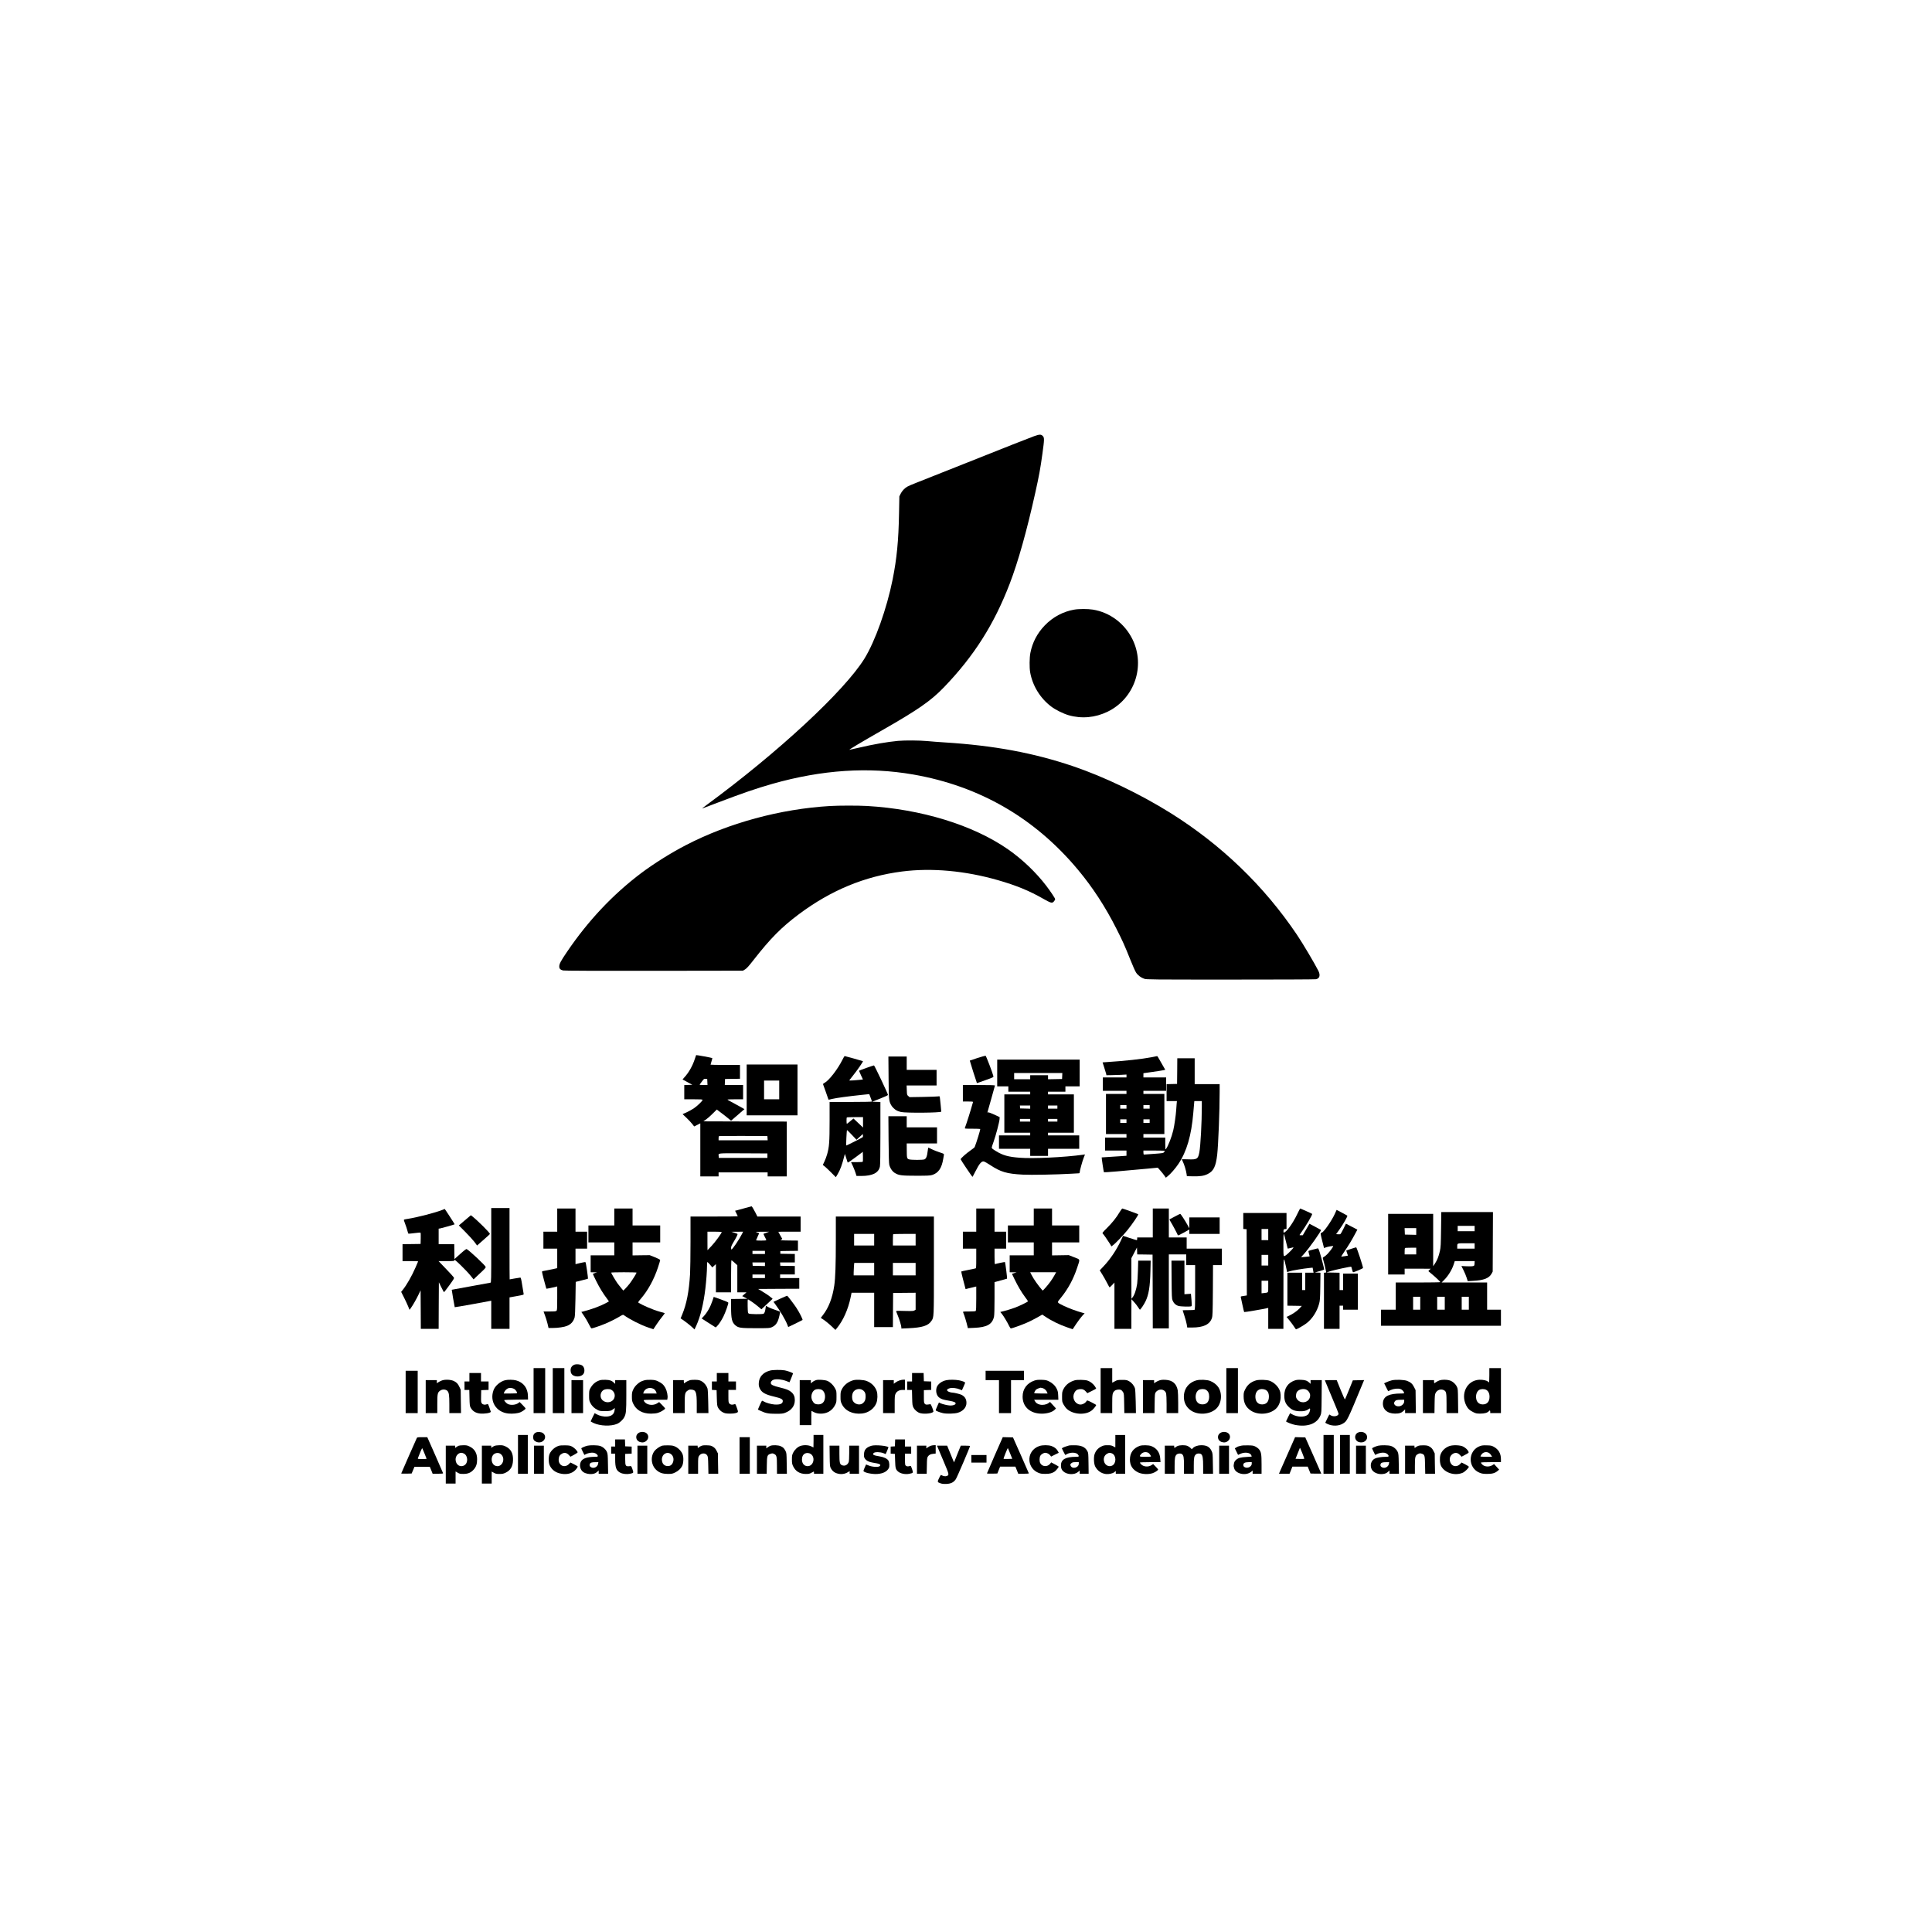 <?xml version="1.0" standalone="no"?>
<!DOCTYPE svg PUBLIC "-//W3C//DTD SVG 20010904//EN"
 "http://www.w3.org/TR/2001/REC-SVG-20010904/DTD/svg10.dtd">
<svg version="1.0" xmlns="http://www.w3.org/2000/svg"
 width="4334pt" height="4334pt" viewBox="0 0 4334 4334"
 preserveAspectRatio="xMidYMid meet">

<g transform="translate(0,4334) scale(0.1,-0.1)"
fill="#000000" stroke="none">
<path d="M23200 33556 c-99 -35 -572 -222 -1770 -699 -393 -156 -787 -312
-875 -347 -88 -34 -179 -73 -202 -87 -62 -36 -119 -97 -150 -161 l-28 -57 -7
-372 c-11 -622 -50 -1021 -144 -1493 -131 -653 -392 -1385 -632 -1774 -447
-724 -1941 -2109 -3543 -3285 -63 -46 -105 -81 -94 -77 11 4 162 61 335 127
572 218 875 322 1236 425 1117 316 2156 385 3165 209 1485 -260 2723 -976
3690 -2135 330 -395 615 -832 864 -1325 139 -275 182 -370 312 -695 51 -129
109 -259 128 -287 42 -64 111 -115 185 -140 52 -17 148 -18 1935 -18 1034 0
1896 3 1916 8 83 17 103 90 53 190 -92 180 -348 612 -480 808 -739 1097 -1697
2019 -2839 2733 -681 425 -1486 811 -2185 1048 -889 300 -1768 463 -2870 533
-135 8 -312 22 -395 30 -175 17 -502 19 -660 5 -250 -24 -546 -75 -890 -156
-104 -24 -193 -44 -199 -44 -21 0 240 156 719 430 821 469 1107 668 1399 971
673 698 1127 1413 1477 2326 190 496 381 1176 573 2038 87 392 113 533 161
882 44 320 45 355 6 394 -39 38 -72 37 -191 -5z"/>
<path d="M24095 29664 c-250 -44 -480 -168 -660 -356 -167 -173 -276 -382
-321 -615 -21 -107 -23 -327 -5 -433 53 -303 226 -584 474 -771 96 -73 271
-159 388 -193 292 -84 597 -56 874 78 603 292 854 1020 561 1622 -175 357
-507 607 -891 669 -112 18 -314 18 -420 -1z"/>
<path d="M18620 25259 c-1115 -66 -2276 -381 -3236 -879 -334 -173 -715 -412
-999 -625 -639 -482 -1193 -1070 -1667 -1770 -138 -203 -171 -265 -172 -323
-1 -51 21 -75 84 -92 25 -7 701 -9 2037 -8 l2000 3 49 30 c37 23 84 76 194
217 373 478 625 731 1010 1019 722 539 1476 851 2316 959 663 85 1415 17 2153
-195 404 -116 705 -239 1009 -414 181 -102 205 -109 246 -60 14 17 26 38 26
48 0 19 -101 171 -200 301 -228 299 -535 592 -854 815 -783 546 -1951 905
-3170 975 -202 11 -624 11 -826 -1z"/>
<path d="M15616 19671 c-2 -3 -16 -44 -31 -91 -50 -155 -139 -309 -238 -414
-21 -22 -36 -40 -35 -41 2 -1 52 -28 111 -61 l108 -59 -91 -3 -90 -3 0 -159 0
-160 205 0 c169 0 205 -2 205 -14 0 -24 -122 -141 -201 -193 -41 -27 -114 -66
-161 -88 l-86 -38 88 -83 c48 -46 106 -108 130 -139 l42 -54 69 34 69 35 0
-595 0 -595 205 0 205 0 0 45 0 45 550 0 550 0 0 -45 0 -45 215 0 215 0 0 615
0 615 -936 2 -936 3 58 40 c33 22 101 82 151 133 l93 92 107 -81 c60 -45 132
-102 160 -126 l53 -44 150 130 150 130 -108 61 c-59 33 -144 79 -189 103 -46
23 -83 45 -83 50 0 4 79 7 175 7 l175 0 0 160 0 160 -205 0 -206 0 3 68 3 67
168 3 167 2 0 155 0 155 -330 0 c-181 0 -330 3 -330 6 0 3 10 37 21 75 12 39
20 71 18 73 -10 8 -360 72 -363 67z m252 -603 l3 -68 -92 0 c-72 0 -89 3 -82
13 6 6 29 38 52 70 40 55 45 58 79 55 l37 -3 3 -67z m1350 -1260 l3 -48 -550
0 -551 0 0 43 c0 24 3 47 7 50 3 4 250 6 547 5 l541 -3 3 -47z m-3 -393 l0
-50 -545 0 -545 0 -3 39 c-6 72 -50 66 550 64 l543 -3 0 -50z"/>
<path d="M21927 19606 c-93 -30 -170 -56 -172 -58 -3 -2 150 -485 160 -505 1
-2 85 28 188 65 183 65 187 68 181 92 -18 77 -163 455 -175 457 -8 1 -90 -22
-182 -51z"/>
<path d="M18899 19568 c-107 -214 -304 -469 -402 -519 -29 -15 -37 -25 -32
-37 25 -65 95 -265 106 -299 7 -24 15 -43 19 -43 4 0 41 9 82 19 79 20 363 59
655 89 l173 18 17 -45 c9 -25 22 -61 30 -80 7 -18 13 -37 13 -42 0 -5 -209 -9
-475 -9 l-475 0 0 -429 c0 -470 -9 -584 -56 -747 -14 -49 -41 -122 -61 -163
l-35 -74 33 -25 c19 -14 85 -76 147 -137 l112 -113 40 67 c60 101 97 203 151
411 l12 45 29 -90 c15 -49 30 -96 33 -103 3 -8 65 33 172 113 l168 126 3 -102
c1 -57 0 -109 -2 -116 -4 -10 -37 -13 -135 -13 l-130 0 39 -82 c21 -46 48
-116 61 -155 l23 -73 110 0 c251 1 385 69 415 211 7 33 11 289 11 749 l0 699
-92 3 -93 3 178 70 c100 39 177 75 177 82 0 25 -302 663 -314 663 -17 0 -336
-114 -336 -120 0 -4 20 -49 44 -101 l44 -94 -52 -7 c-28 -4 -98 -10 -156 -14
-89 -6 -103 -5 -94 7 6 8 37 48 70 89 110 138 241 327 232 335 -4 4 -401 115
-411 115 -4 0 -25 -37 -48 -82z m461 -1405 l0 -117 -67 64 c-38 36 -86 82
-108 102 l-40 37 -70 -59 c-39 -33 -73 -60 -77 -60 -10 0 -11 134 -1 143 3 4
87 7 185 7 l178 0 0 -117z m-249 -282 l103 -109 70 64 71 64 3 -31 c2 -18 0
-35 -5 -39 -15 -14 -365 -191 -369 -187 -7 7 9 347 17 347 4 0 54 -49 110
-109z"/>
<path d="M25835 19624 c-220 -42 -601 -84 -1000 -109 l-101 -7 37 -116 c21
-65 41 -129 44 -144 l5 -28 98 1 c53 1 154 4 225 7 l127 7 0 -32 0 -33 -265 0
-265 0 0 -150 0 -150 265 0 265 0 0 -35 0 -35 -230 0 -230 0 0 -450 0 -450
230 0 230 0 0 -40 0 -40 -240 0 -240 0 0 -145 0 -145 240 0 240 0 0 -59 0 -58
-82 -6 c-46 -4 -171 -12 -278 -18 -107 -6 -196 -12 -196 -13 -4 -4 44 -327 50
-333 6 -6 429 29 980 81 l228 22 50 -56 c27 -30 68 -81 91 -112 l40 -57 38 30
c67 52 178 180 244 279 187 280 291 637 334 1145 6 72 14 160 17 198 l6 67 84
0 84 0 0 -127 c0 -349 -29 -883 -55 -1020 -29 -154 -52 -168 -252 -160 -79 3
-143 3 -143 1 0 -3 11 -27 25 -54 29 -56 73 -202 83 -275 l7 -50 135 -3 c162
-3 244 9 327 49 136 65 187 169 218 435 25 226 55 974 55 1407 l0 177 -280 0
-280 0 0 290 0 290 -195 0 -195 0 -2 -287 -3 -288 -117 -3 -118 -3 0 -189 0
-190 116 0 116 0 -6 -57 c-3 -32 -8 -98 -11 -148 -8 -118 -41 -348 -65 -449
-36 -153 -116 -359 -164 -421 -14 -18 -15 -9 -16 118 l0 137 -245 0 -245 0 0
40 0 40 235 0 235 0 0 450 0 450 -235 0 -235 0 0 35 0 35 255 0 255 0 0 150 0
150 -255 0 -255 0 0 48 0 47 198 28 c108 15 218 32 245 38 l47 11 -35 61 c-19
34 -59 104 -88 154 -28 51 -54 92 -57 92 -3 -1 -59 -12 -125 -25z m-565 -1114
l0 -40 -70 0 -70 0 0 40 0 40 70 0 70 0 0 -40z m520 0 l0 -40 -70 0 -70 0 0
40 0 40 70 0 70 0 0 -40z m-520 -320 l0 -40 -70 0 -70 0 0 40 0 40 70 0 70 0
0 -40z m520 0 l0 -40 -70 0 -70 0 0 40 0 40 70 0 70 0 0 -40z m340 -667 c0 -5
-8 -18 -18 -30 -16 -20 -33 -23 -225 -37 -114 -9 -214 -16 -222 -16 -11 0 -15
12 -15 45 l0 45 240 0 c132 0 240 -3 240 -7z"/>
<path d="M19933 19173 c4 -496 7 -526 55 -619 22 -44 83 -104 131 -128 16 -9
58 -23 93 -31 109 -25 886 -19 903 8 2 3 -25 271 -31 316 -5 31 -7 33 -37 26
-18 -3 -170 -9 -338 -12 l-305 -5 -29 25 c-28 24 -30 28 -33 131 l-4 106 336
0 336 0 0 175 0 175 -335 0 -335 0 0 150 0 150 -206 0 -205 0 4 -467z"/>
<path d="M22370 19270 l0 -300 125 0 125 0 0 -60 0 -60 245 0 245 0 0 -30 0
-30 -290 0 -290 0 0 -430 0 -430 290 0 290 0 0 -30 0 -30 -350 0 -350 0 0
-150 0 -150 350 0 350 0 0 -80 0 -80 200 0 200 0 0 80 0 80 350 0 350 0 0 150
0 150 -350 0 -350 0 0 30 0 30 290 0 290 0 0 430 0 430 -290 0 -290 0 0 30 0
30 195 0 195 0 0 60 0 60 160 0 160 0 0 300 0 300 -925 0 -925 0 0 -300z
m1458 -67 l-3 -68 -157 -3 -158 -3 0 46 0 45 -200 0 -200 0 0 -45 0 -45 -180
0 -180 0 0 70 0 70 540 0 541 0 -3 -67z m-718 -698 l0 -36 -112 3 -113 3 -3
33 -3 32 115 0 116 0 0 -35z m610 0 l0 -35 -105 0 -105 0 0 35 0 35 105 0 105
0 0 -35z m-610 -295 l0 -30 -115 0 -115 0 0 30 0 30 115 0 115 0 0 -30z m610
0 l0 -30 -105 0 -105 0 0 30 0 30 105 0 105 0 0 -30z"/>
<path d="M16750 18890 l0 -570 570 0 570 0 0 570 0 570 -570 0 -570 0 0 -570z
m730 0 l0 -210 -170 0 -170 0 0 210 0 210 170 0 170 0 0 -210z"/>
<path d="M21600 18815 l0 -185 116 0 c105 0 115 -2 110 -17 -54 -195 -144
-478 -181 -575 -7 -17 5 -18 169 -18 97 0 176 -3 176 -6 0 -29 -82 -295 -125
-405 -3 -9 -43 -41 -88 -72 -94 -64 -227 -182 -227 -202 0 -13 257 -395 266
-395 2 0 30 53 63 118 93 184 141 240 196 226 15 -4 74 -38 131 -75 244 -161
377 -200 737 -219 186 -10 756 1 1082 20 88 6 168 10 178 10 10 0 17 8 17 19
0 34 57 243 89 325 l30 79 -47 -7 c-421 -58 -1122 -91 -1421 -67 -254 20 -372
53 -525 146 -75 46 -101 67 -99 81 0 10 20 71 43 134 48 133 129 441 133 506
l2 44 -119 56 c-66 30 -127 53 -138 51 -10 -3 -18 -4 -18 -3 0 1 38 136 85
300 47 163 85 301 85 306 0 6 -135 10 -360 10 l-360 0 0 -185z"/>
<path d="M19933 17778 c3 -365 8 -537 16 -569 21 -79 70 -150 129 -185 85 -51
151 -59 482 -59 251 0 303 3 351 17 140 44 215 153 249 366 6 37 13 77 15 88
4 19 -6 25 -94 53 -55 17 -134 49 -177 70 -43 22 -80 38 -82 36 -2 -2 -8 -43
-14 -92 -10 -100 -32 -152 -68 -170 -33 -17 -302 -16 -350 0 -45 16 -48 29
-49 210 l-1 147 340 0 340 0 0 180 0 180 -340 0 -340 0 0 125 0 125 -206 0
-205 0 4 -522z"/>
<path d="M16700 16236 c-85 -24 -167 -46 -183 -50 l-27 -6 30 -60 c16 -33 30
-62 30 -65 0 -3 -238 -5 -530 -5 l-530 0 0 -562 c0 -310 -5 -637 -10 -728 -25
-399 -77 -667 -177 -910 l-35 -85 23 -15 c65 -42 190 -139 236 -183 l53 -50
39 84 c94 206 164 491 205 839 20 168 36 385 36 498 0 50 4 92 8 92 5 0 32
-27 60 -60 l51 -61 41 37 40 36 0 -316 0 -316 170 0 170 0 0 360 c0 198 4 360
8 360 5 0 36 -25 70 -56 l62 -56 0 -304 0 -304 103 0 102 -1 -48 -42 -47 -42
57 -30 58 -30 -183 -3 -182 -2 0 -178 c0 -265 18 -343 94 -410 69 -60 115 -67
461 -67 303 0 311 1 361 23 62 28 94 60 128 127 25 51 63 211 52 222 -3 3 -50
20 -104 38 -55 18 -124 46 -155 62 l-56 31 -6 -47 c-11 -80 -25 -120 -45 -131
-30 -16 -312 -13 -336 4 -17 13 -19 30 -22 165 -2 95 0 151 6 151 17 0 152
-94 230 -160 l73 -61 126 118 125 117 -33 29 c-44 38 -158 114 -234 158 l-60
34 463 3 462 2 0 120 0 120 -215 0 -215 0 0 40 0 40 165 0 165 0 0 95 0 95
-162 2 -163 3 -3 38 -3 37 165 0 166 0 0 95 0 95 -162 2 -163 3 0 30 0 30 198
3 197 2 0 115 0 115 -202 2 c-188 3 -201 4 -176 18 l28 16 -45 78 c-25 44 -45
81 -45 83 0 2 113 3 250 3 l250 0 0 170 0 170 -485 0 -485 0 -36 73 c-41 81
-86 157 -94 156 -3 0 -75 -20 -160 -43z m-510 -534 c0 -26 -150 -230 -228
-312 l-91 -95 -1 208 0 207 160 0 c88 0 160 -4 160 -8z m454 -44 c-60 -121
-214 -348 -236 -348 -4 0 -8 17 -8 38 0 27 14 60 51 122 72 119 102 181 92
190 -4 5 -37 17 -73 28 l-65 20 133 1 132 1 -26 -52z m556 31 c-30 -10 -61
-21 -67 -24 -9 -3 -2 -23 22 -68 19 -35 35 -69 35 -75 0 -9 -34 -12 -115 -12
-63 0 -115 3 -115 6 0 3 16 39 35 81 19 42 35 77 35 79 0 2 -21 10 -47 18 -47
14 -43 15 112 15 l160 0 -55 -20z m-40 -444 l0 -35 -140 0 -140 0 0 35 0 35
140 0 140 0 0 -35z m0 -265 l0 -41 -137 3 -138 3 -3 38 -3 37 140 0 141 0 0
-40z m0 -270 l0 -40 -140 0 -140 0 0 40 0 40 140 0 140 0 0 -40z"/>
<path d="M11020 15406 c0 -786 -1 -835 -17 -840 -10 -3 -209 -39 -443 -81
-233 -42 -425 -77 -426 -78 -3 -3 63 -387 67 -391 2 -2 173 27 379 64 206 38
390 72 408 75 l32 6 0 -316 0 -315 205 0 205 0 0 353 0 353 161 29 c151 27
160 30 156 49 -3 12 -17 99 -32 194 -23 143 -30 172 -44 172 -10 0 -66 -9
-126 -20 -60 -11 -110 -20 -112 -20 -2 0 -3 360 -3 800 l0 800 -205 0 -205 0
0 -834z"/>
<path d="M12500 15970 l0 -260 -155 0 -155 0 0 -190 0 -190 155 0 155 0 0
-219 0 -219 -67 -15 c-38 -9 -106 -23 -153 -32 -47 -8 -95 -18 -106 -20 -22
-5 -21 -7 28 -197 28 -106 52 -195 54 -197 4 -4 148 26 222 45 l22 6 0 -265
c0 -228 -2 -268 -16 -281 -12 -13 -41 -16 -153 -16 l-138 0 32 -87 c18 -48 44
-131 57 -185 l23 -98 101 0 c109 0 253 21 312 46 91 37 144 96 172 189 8 26
15 169 19 419 l6 380 135 34 c74 18 136 35 138 36 9 9 -44 369 -55 373 -7 3
-60 -6 -118 -20 l-105 -25 0 174 0 174 130 0 130 0 0 190 0 190 -130 0 -130 0
0 260 0 260 -205 0 -205 0 0 -260z"/>
<path d="M13780 16040 l0 -190 -290 0 -290 0 0 -190 0 -190 290 0 290 0 0
-145 0 -145 -265 0 -265 0 0 -190 0 -190 73 -1 72 -1 -47 -15 c-27 -8 -48 -18
-48 -22 0 -4 33 -75 74 -157 73 -148 158 -286 243 -397 25 -32 44 -60 42 -62
-2 -1 -33 -19 -69 -38 -119 -65 -315 -137 -507 -187 l-42 -10 63 -93 c35 -51
83 -134 107 -184 27 -56 50 -92 60 -92 21 -1 194 58 302 103 111 46 247 114
334 167 53 32 70 39 83 30 147 -104 373 -219 551 -280 l116 -39 70 106 c39 59
98 140 132 180 38 45 57 74 49 77 -7 2 -55 16 -107 30 -149 41 -382 141 -480
204 -10 7 3 27 57 90 157 182 294 432 381 696 28 85 51 161 51 169 0 8 -46 33
-117 62 l-118 47 -192 -2 -193 -3 0 146 0 146 310 0 310 0 0 190 0 190 -310 0
-310 0 0 190 0 190 -205 0 -205 0 0 -190z m500 -1248 c0 -16 -101 -177 -155
-247 -29 -38 -74 -89 -98 -113 l-44 -43 -45 53 c-25 29 -63 78 -86 109 -42 59
-142 227 -142 241 0 4 128 8 285 8 157 0 285 -4 285 -8z"/>
<path d="M21900 15970 l0 -260 -150 0 -150 0 0 -190 0 -190 150 0 150 0 0
-219 c0 -200 -2 -220 -17 -225 -10 -3 -85 -19 -166 -35 -82 -16 -151 -31 -153
-34 -3 -3 14 -76 36 -163 23 -88 46 -175 51 -195 l9 -36 98 23 c53 13 107 26
120 29 l22 5 0 -268 c0 -195 -3 -271 -12 -280 -8 -8 -56 -12 -151 -12 -129 0
-139 -1 -132 -17 33 -80 75 -220 100 -327 l6 -29 142 6 c290 12 409 80 446
255 7 34 11 185 11 412 l0 359 43 11 c125 33 233 63 238 66 6 3 -39 365 -47
373 -4 4 -193 -35 -221 -46 -10 -4 -13 32 -13 171 l0 176 130 0 130 0 0 190 0
190 -130 0 -130 0 0 260 0 260 -205 0 -205 0 0 -260z"/>
<path d="M23190 16040 l0 -190 -290 0 -290 0 0 -190 0 -190 290 0 290 0 0
-145 0 -145 -270 0 -270 0 0 -190 0 -190 78 -1 77 0 -52 -17 -52 -17 58 -122
c76 -157 156 -292 236 -399 36 -47 65 -90 65 -95 0 -13 -178 -100 -290 -142
-85 -32 -229 -75 -303 -91 l-28 -7 35 -42 c39 -48 129 -198 165 -275 14 -29
30 -52 38 -52 25 0 229 73 350 125 68 29 175 83 238 119 l116 66 57 -38 c151
-103 326 -188 516 -253 l109 -37 78 118 c43 65 104 145 134 179 l56 60 -43 11
c-120 31 -322 106 -422 155 -168 84 -162 66 -64 187 160 197 278 417 361 668
68 208 77 179 -66 236 l-122 48 -187 -3 -188 -3 0 146 0 146 305 0 305 0 0
190 0 190 -305 0 -305 0 0 190 0 190 -205 0 -205 0 0 -190z m465 -1307 c-20
-38 -61 -102 -91 -143 -60 -83 -169 -208 -176 -200 -100 113 -200 255 -252
358 l-26 52 291 0 291 0 -37 -67z"/>
<path d="M25117 16150 c-76 -128 -164 -237 -284 -357 -96 -95 -110 -113 -97
-124 18 -15 107 -142 159 -226 l38 -63 29 22 c57 40 233 224 330 343 114 142
252 345 241 356 -10 9 -343 129 -358 129 -5 -1 -31 -36 -58 -80z"/>
<path d="M25860 15905 l0 -325 -175 0 -175 0 0 -30 c0 -16 -4 -30 -9 -30 -6 0
-77 22 -159 48 l-149 49 -48 -105 c-100 -214 -239 -421 -396 -586 l-79 -84 55
-88 c30 -48 79 -134 108 -191 28 -56 55 -103 58 -103 3 0 29 24 58 54 l51 55
0 -520 0 -519 190 0 190 0 0 333 1 332 57 -61 c31 -34 73 -87 92 -118 19 -31
38 -56 41 -56 13 0 94 119 125 185 74 153 103 334 111 678 l6 237 -140 0 -140
0 -6 -222 c-4 -123 -12 -254 -17 -293 -21 -142 -61 -259 -108 -315 l-21 -25
-1 456 0 455 63 120 62 119 3 -77 3 -78 172 -2 172 -3 3 -827 2 -828 180 0
180 0 0 830 0 830 195 0 195 0 0 -120 0 -120 100 0 100 0 0 -499 c0 -446 -2
-500 -16 -505 -9 -3 -72 -6 -140 -6 -68 0 -124 -2 -124 -4 0 -2 18 -57 39
-122 22 -66 45 -152 52 -191 l12 -73 108 0 c254 0 398 68 445 212 16 48 18
111 22 621 l3 567 100 0 99 0 0 185 0 185 -395 0 -395 0 0 125 0 125 -200 0
-200 0 0 325 0 325 -180 0 -180 0 0 -325z"/>
<path d="M29100 16103 c-103 -215 -248 -413 -302 -413 -5 0 -8 17 -6 38 3 34
6 37 36 40 l32 3 0 180 0 179 -485 0 -485 0 0 -179 0 -180 38 -3 37 -3 3 -742
2 -743 -22 -4 c-13 -3 -45 -8 -71 -11 -39 -5 -47 -10 -43 -23 3 -9 19 -87 37
-172 18 -85 35 -158 39 -163 5 -6 422 65 518 88 l22 5 0 -235 0 -235 170 0
170 0 1 803 c0 877 -2 855 55 601 l28 -131 54 18 c54 19 321 63 448 75 l70 7
10 -57 11 -56 -94 0 -93 0 0 -195 0 -195 -35 0 -35 0 0 195 0 195 -165 0 -165
0 0 -370 0 -370 161 -2 162 -3 -47 -52 c-52 -58 -154 -129 -240 -169 l-55 -25
69 -84 c37 -46 83 -109 102 -139 18 -31 37 -56 41 -56 20 0 167 84 231 132
132 99 240 265 288 443 19 72 22 112 26 387 l4 307 -64 3 -63 3 103 29 c57 17
105 32 107 36 4 7 -57 246 -97 378 -25 81 -35 101 -47 98 -9 -3 -56 -15 -106
-27 -49 -12 -94 -26 -99 -30 -6 -5 -3 -30 8 -65 10 -31 16 -57 14 -59 -2 -1
-45 -6 -97 -10 l-95 -7 58 63 c124 136 406 535 389 549 -5 4 -64 36 -133 72
l-125 66 -75 -129 -75 -129 -39 0 c-36 0 -38 1 -25 19 138 192 288 446 273
461 -8 8 -259 120 -268 120 -2 0 -32 -57 -66 -127z m-650 -458 l0 -125 -75 0
-75 0 0 125 0 125 75 0 75 0 0 -125z m397 -155 c20 -85 38 -157 40 -159 1 -2
30 4 64 13 33 10 63 15 66 12 7 -7 -113 -132 -161 -167 -68 -50 -66 -58 -66
229 0 163 4 252 10 242 5 -8 26 -84 47 -170z m-397 -420 l0 -120 -75 0 -75 0
0 120 0 120 75 0 75 0 0 -120z m0 -589 c0 -147 7 -135 -92 -147 l-58 -6 0 141
0 141 75 0 75 0 0 -129z"/>
<path d="M9925 16199 c-156 -62 -565 -168 -770 -200 -44 -6 -85 -15 -91 -18
-8 -4 -1 -33 23 -91 18 -46 41 -114 50 -150 9 -36 20 -68 23 -73 4 -4 66 1
139 11 97 13 134 15 137 7 3 -6 3 -65 2 -131 l-3 -119 -202 -3 -203 -2 0 -190
0 -190 175 0 c96 0 175 -2 175 -5 0 -2 -25 -62 -56 -132 -86 -198 -199 -396
-291 -511 l-34 -42 62 -123 c34 -67 77 -158 94 -201 l32 -79 32 44 c44 60 123
199 174 306 l42 88 3 -432 2 -433 200 0 200 0 2 523 3 522 55 -112 c30 -62 58
-111 62 -110 3 1 57 71 119 156 106 147 111 155 97 178 -8 13 -87 100 -177
193 l-163 170 176 0 c171 0 175 0 178 21 2 18 27 -1 148 -118 80 -77 176 -179
214 -227 l70 -86 70 67 c39 37 102 96 139 131 48 46 66 69 62 82 -11 36 -357
361 -425 399 -11 7 -48 -21 -145 -107 l-130 -116 -3 167 -2 167 -175 0 -175 0
0 174 0 174 38 6 c42 8 315 85 321 92 3 3 -219 345 -223 344 -1 -1 -23 -10
-51 -21z"/>
<path d="M29941 16104 c-72 -156 -252 -413 -290 -414 -3 0 -12 -4 -19 -9 -11
-7 -6 -40 28 -174 l42 -165 32 13 c40 17 165 39 173 32 8 -8 -75 -122 -130
-179 -25 -26 -60 -54 -77 -63 -23 -12 -30 -21 -25 -33 10 -25 75 -294 75 -309
0 -7 -11 -13 -25 -13 l-25 0 0 -630 0 -630 175 0 175 0 0 260 0 260 40 0 40 0
0 -45 0 -45 165 0 165 0 0 405 0 405 -165 0 -165 0 0 -185 0 -185 -40 0 -40 0
0 195 0 194 -147 3 -148 3 85 28 c85 28 460 108 471 101 4 -2 12 -31 20 -64 7
-33 18 -60 24 -60 22 0 217 84 221 95 7 16 -133 443 -152 464 -3 3 -224 -69
-224 -73 0 -2 9 -28 19 -58 l19 -55 -68 -12 c-38 -6 -74 -11 -80 -11 -6 0 23
48 64 108 89 129 167 257 241 396 l55 102 -129 67 -128 67 -56 -115 c-31 -64
-63 -118 -71 -121 -7 -3 -32 -4 -54 -2 l-39 3 68 95 c88 122 195 308 183 319
-5 5 -61 36 -124 69 l-116 61 -43 -95z"/>
<path d="M32327 15763 c-5 -346 -7 -399 -26 -486 -27 -121 -59 -204 -111 -282
l-40 -60 0 588 0 587 -505 0 -505 0 0 -680 0 -680 185 0 185 0 0 65 0 65 293
0 292 -1 -29 -25 c-16 -14 -25 -29 -20 -33 5 -5 41 -34 79 -66 83 -69 185
-166 185 -177 0 -4 -225 -8 -500 -8 l-500 0 0 -305 0 -305 -165 0 -165 0 0
-180 0 -180 1345 0 1345 0 0 180 0 180 -155 0 -155 0 0 305 0 305 -511 0 -510
0 48 48 c99 96 189 243 229 375 l18 57 224 0 223 0 -3 -52 c-3 -48 -5 -52 -33
-60 -16 -5 -82 -7 -146 -4 l-116 6 47 -94 c26 -51 58 -128 71 -170 l24 -76
110 6 c254 13 370 59 428 167 l22 42 3 668 3 667 -579 0 -580 0 -5 -387z m753
17 l0 -60 -190 0 -190 0 0 60 0 60 190 0 190 0 0 -60z m-1310 -65 l0 -76 -127
3 -128 3 -3 73 -3 72 131 0 130 0 0 -75z m1310 -325 l0 -60 -195 0 -195 0 0
38 c0 87 -12 82 201 82 l189 0 0 -60z m-1310 -115 l0 -75 -130 0 -130 0 0 68
c0 38 3 72 7 75 3 4 62 7 130 7 l123 0 0 -75z m90 -1170 l0 -145 -80 0 -80 0
0 145 0 145 80 0 80 0 0 -145z m550 0 l0 -145 -85 0 -85 0 0 145 0 145 85 0
85 0 0 -145z m540 0 l0 -145 -80 0 -80 0 0 145 0 145 80 0 80 0 0 -145z"/>
<path d="M26355 16050 c-60 -33 -114 -61 -119 -63 -5 -1 8 -29 28 -60 36 -56
149 -268 158 -296 3 -10 37 4 131 57 l127 71 0 -50 0 -49 340 0 340 0 0 185 0
185 -340 0 -340 0 0 -122 0 -123 -40 74 c-59 106 -153 251 -165 251 -5 -1 -59
-27 -120 -60z"/>
<path d="M10428 15965 l-135 -115 147 -147 c81 -82 173 -183 205 -225 l57 -78
37 32 c190 166 251 222 251 227 0 28 -271 297 -401 400 l-26 20 -135 -114z"/>
<path d="M18750 15528 c0 -564 -10 -855 -35 -1025 -41 -279 -125 -497 -254
-663 l-49 -64 31 -19 c59 -36 151 -111 225 -181 l73 -70 32 39 c138 166 253
421 308 688 l22 107 254 0 253 0 0 -385 0 -385 210 0 210 0 2 383 3 382 253 3
252 2 0 -190 0 -190 -25 -16 c-23 -15 -50 -16 -221 -12 -178 5 -195 4 -191
-11 3 -9 19 -49 36 -90 37 -87 81 -235 81 -270 l0 -24 158 7 c313 14 445 56
517 165 56 84 55 54 55 1244 l0 1097 -1100 0 -1100 0 0 -522z m860 2 l0 -130
-225 0 -225 0 0 130 0 130 225 0 225 0 0 -130z m930 0 l0 -130 -255 0 -255 0
0 123 c0 68 3 127 7 130 3 4 118 7 255 7 l248 0 0 -130z m-930 -660 l0 -140
-230 0 -230 0 0 63 c0 35 3 98 6 140 l7 77 223 0 224 0 0 -140z m930 0 l0
-140 -255 0 -255 0 0 140 0 140 255 0 255 0 0 -140z"/>
<path d="M26282 14638 c3 -375 6 -428 21 -468 25 -63 72 -108 131 -125 53 -16
271 -21 293 -7 10 6 10 37 1 143 l-12 136 -73 -5 -73 -5 0 377 0 376 -146 0
-145 0 3 -422z"/>
<path d="M17503 14207 l-152 -71 31 -40 c108 -144 238 -363 278 -468 l22 -56
157 74 c86 42 159 79 164 83 10 10 -70 171 -140 276 -47 72 -169 233 -202 267
-3 3 -74 -26 -158 -65z"/>
<path d="M15984 14166 c-48 -144 -116 -266 -201 -357 l-43 -46 157 -101 158
-100 24 22 c38 34 106 135 149 222 44 88 115 288 110 312 -2 9 -64 36 -165 72
l-162 57 -27 -81z"/>
<path d="M12895 12730 c-61 -20 -95 -66 -95 -128 0 -61 23 -100 73 -123 81
-36 189 -12 221 50 34 65 12 157 -45 186 -38 20 -115 27 -154 15z"/>
<path d="M11970 12145 l0 -505 130 0 130 0 0 505 0 505 -130 0 -130 0 0 -505z"/>
<path d="M12400 12145 l0 -505 130 0 130 0 0 505 0 505 -130 0 -130 0 0 -505z"/>
<path d="M24690 12145 l0 -505 130 0 130 0 0 205 c0 222 5 249 53 294 31 29
109 39 146 19 14 -7 34 -29 45 -48 19 -32 21 -55 24 -252 l4 -218 130 0 130 0
-5 258 c-3 148 -10 273 -16 294 -20 65 -72 129 -131 162 -52 29 -61 31 -160
31 -99 0 -108 -2 -162 -32 l-58 -31 0 164 0 164 -130 0 -130 0 0 -505z"/>
<path d="M27510 12145 l0 -505 130 0 130 0 0 505 0 505 -130 0 -130 0 0 -505z"/>
<path d="M33410 12490 c0 -88 -4 -160 -9 -160 -5 0 -14 7 -21 15 -23 28 -117
48 -201 43 -270 -16 -419 -311 -289 -574 36 -74 82 -116 167 -156 54 -26 73
-29 152 -29 94 0 160 19 190 54 20 25 31 21 31 -13 l0 -30 120 0 120 0 0 505
0 505 -130 0 -130 0 0 -160z m-70 -328 c48 -26 75 -83 74 -157 0 -107 -55
-169 -150 -170 -88 0 -145 57 -152 153 -5 75 22 142 70 172 42 25 112 26 158
2z"/>
<path d="M17272 12594 c-153 -41 -240 -136 -250 -273 -3 -54 0 -77 18 -119 42
-98 120 -144 330 -193 150 -36 190 -56 190 -98 0 -60 -62 -86 -184 -78 -82 6
-200 40 -250 72 -16 11 -31 14 -35 9 -5 -5 -27 -51 -50 -102 l-40 -93 62 -29
c112 -53 177 -65 342 -65 129 0 158 3 208 22 140 53 217 153 217 282 0 81 -23
134 -75 180 -54 47 -108 69 -263 107 -147 36 -195 59 -200 93 -5 33 22 68 64
81 61 20 186 7 277 -28 l78 -30 9 21 c4 12 22 55 39 96 17 41 31 77 31 81 0
12 -120 57 -185 69 -82 15 -269 13 -333 -5z"/>
<path d="M9100 12115 l0 -475 135 0 135 0 0 475 0 475 -135 0 -135 0 0 -475z"/>
<path d="M22110 12485 l0 -105 150 0 150 0 0 -370 0 -370 135 0 135 0 0 370 0
370 145 0 145 0 0 105 0 105 -430 0 -430 0 0 -105z"/>
<path d="M10530 12445 l0 -95 -55 0 -55 0 0 -95 0 -95 54 0 54 0 4 -177 c3
-149 7 -184 22 -213 44 -83 109 -126 211 -139 99 -11 245 12 245 40 0 4 -14
46 -31 93 -30 82 -31 85 -55 75 -48 -18 -91 -11 -114 18 -19 24 -20 37 -18
162 l3 136 83 3 82 3 0 94 0 95 -85 0 -85 0 0 95 0 95 -130 0 -130 0 0 -95z"/>
<path d="M16080 12445 l0 -95 -55 0 -55 0 0 -94 0 -95 53 -3 52 -3 5 -175 c4
-144 9 -181 24 -210 37 -71 99 -118 174 -135 49 -10 174 -8 218 4 70 20 70 19
34 119 -31 88 -33 90 -57 81 -47 -18 -90 -11 -112 17 -19 24 -21 40 -21 165
l0 139 85 0 85 0 0 95 0 95 -85 0 -85 0 0 95 0 95 -130 0 -130 0 0 -95z"/>
<path d="M20460 12445 l0 -95 -55 0 -55 0 0 -95 0 -95 54 0 54 0 4 -172 c4
-161 6 -177 29 -223 30 -58 92 -110 152 -126 105 -28 298 -3 296 40 0 9 -13
50 -29 91 -19 50 -33 74 -42 71 -7 -3 -33 -6 -58 -9 -37 -3 -49 0 -65 18 -18
20 -20 37 -20 164 l0 141 83 3 82 3 0 94 0 94 -82 3 -83 3 -3 93 -3 92 -129 0
-130 0 0 -95z"/>
<path d="M9915 12373 c-28 -10 -65 -29 -83 -41 l-32 -23 0 35 0 36 -125 0
-125 0 0 -370 0 -370 130 0 130 0 0 208 c0 233 6 257 70 300 45 30 118 27 154
-7 37 -35 46 -94 46 -305 l0 -196 131 0 131 0 -4 263 -3 262 -28 60 c-35 74
-58 100 -122 133 -67 34 -195 41 -270 15z"/>
<path d="M11336 12379 c-111 -26 -228 -124 -264 -222 -94 -253 58 -497 330
-526 94 -10 214 2 272 28 54 23 116 69 116 84 0 7 -30 42 -67 79 l-66 67 -25
-20 c-61 -47 -175 -58 -243 -23 -28 14 -79 69 -79 85 0 5 116 10 268 11 l267
3 -2 80 c-3 178 -102 306 -268 350 -64 16 -177 18 -239 4z m197 -195 c28 -15
67 -68 67 -91 0 -10 -37 -13 -149 -13 l-150 0 10 29 c13 36 58 79 95 91 35 11
88 4 127 -16z"/>
<path d="M13453 12376 c-95 -31 -163 -90 -214 -186 -21 -40 -24 -58 -24 -155
0 -102 2 -114 29 -168 34 -67 83 -115 158 -154 49 -26 62 -28 168 -28 119 0
130 3 199 52 l24 18 -6 -50 c-12 -89 -66 -134 -170 -142 -73 -6 -169 15 -234
52 l-43 24 -45 -89 c-25 -49 -45 -92 -45 -95 0 -3 29 -19 63 -36 151 -70 392
-79 532 -19 59 25 131 93 160 150 40 80 45 133 45 490 l0 340 -125 0 -125 0 0
-42 0 -42 -27 26 c-51 48 -92 62 -188 65 -57 2 -105 -2 -132 -11z m255 -210
c74 -38 103 -125 67 -199 -43 -92 -179 -112 -258 -39 -73 69 -53 198 37 238
41 17 120 18 154 0z"/>
<path d="M14452 12375 c-74 -21 -108 -41 -168 -97 -33 -31 -62 -71 -80 -111
-25 -54 -29 -74 -29 -157 0 -83 4 -103 28 -155 69 -149 205 -226 398 -227 61
0 119 6 156 17 60 17 163 79 163 98 0 7 -30 42 -66 78 l-67 67 -36 -23 c-72
-48 -165 -53 -242 -14 -34 17 -69 57 -69 79 0 7 89 10 264 10 l264 0 6 34 c10
55 -12 164 -46 228 -38 72 -82 112 -166 151 -55 26 -79 31 -161 34 -64 2 -114
-2 -149 -12z m209 -190 c28 -15 52 -46 63 -82 l7 -23 -151 0 -151 0 7 23 c27
89 135 128 225 82z"/>
<path d="M15485 12381 c-38 -10 -112 -47 -120 -61 -13 -21 -25 -9 -25 25 l0
35 -120 0 -120 0 0 -370 0 -370 130 0 130 0 0 208 c0 233 6 257 70 300 28 19
44 23 83 19 100 -9 117 -57 117 -337 l0 -190 131 0 131 0 -5 258 c-2 155 -9
272 -16 294 -21 65 -72 129 -130 162 -47 26 -66 30 -140 33 -47 1 -99 -1 -116
-6z"/>
<path d="M18309 12381 c-38 -12 -71 -31 -96 -54 l-23 -20 0 36 0 37 -125 0
-125 0 0 -505 0 -505 130 0 130 0 0 160 c0 88 2 160 4 160 2 0 24 -12 50 -26
87 -49 229 -48 326 1 67 34 121 89 156 161 27 56 29 66 29 184 0 121 -1 127
-32 185 -37 71 -105 138 -171 167 -51 23 -205 34 -253 19z m129 -221 c49 -30
76 -97 69 -173 -9 -98 -63 -152 -153 -151 -66 0 -99 22 -132 85 -44 83 -13
206 61 243 45 22 115 20 155 -4z"/>
<path d="M19140 12377 c-116 -33 -209 -108 -258 -207 -24 -49 -27 -66 -27
-160 0 -93 3 -112 27 -162 73 -157 248 -240 456 -217 146 16 274 110 322 237
28 73 31 195 7 267 -36 103 -117 184 -226 226 -70 27 -233 36 -301 16z m211
-220 c52 -34 71 -79 67 -159 -4 -71 -20 -103 -69 -141 -63 -46 -172 -19 -214
53 -27 48 -27 141 1 194 38 74 145 100 215 53z"/>
<path d="M20175 12372 c-28 -9 -67 -30 -88 -46 l-37 -28 0 41 0 41 -120 0
-120 0 0 -370 0 -370 130 0 130 0 0 197 c0 178 2 201 21 239 26 54 82 84 157
84 l52 0 0 115 0 115 -37 0 c-21 -1 -61 -8 -88 -18z"/>
<path d="M21230 12379 c-106 -21 -199 -92 -220 -169 -23 -83 0 -175 56 -219
46 -36 90 -51 219 -72 124 -21 162 -39 150 -71 -9 -22 -57 -38 -115 -38 -53 0
-184 31 -228 54 l-29 15 -37 -82 c-20 -45 -36 -87 -36 -93 0 -13 90 -48 165
-65 86 -18 261 -13 335 10 117 36 190 121 190 220 0 85 -35 142 -110 181 -34
17 -169 50 -207 50 -32 0 -92 20 -108 36 -24 24 -2 50 53 63 57 14 156 2 225
-28 l45 -19 36 80 c20 44 36 84 36 89 0 16 -60 40 -137 55 -81 15 -212 17
-283 3z"/>
<path d="M23207 12371 c-169 -56 -267 -189 -267 -361 0 -209 140 -355 365
-379 141 -16 296 22 358 87 l25 27 -66 73 -67 73 -34 -25 c-47 -35 -124 -50
-189 -36 -58 13 -96 39 -117 81 l-16 29 272 0 271 0 -4 93 c-3 76 -9 103 -31
149 -36 74 -94 130 -174 170 -57 28 -76 32 -166 35 -81 2 -114 -1 -160 -16z
m184 -171 c40 -11 83 -51 98 -92 l11 -28 -150 0 c-98 0 -150 4 -150 10 0 17
27 65 44 79 16 13 82 40 101 41 6 0 26 -5 46 -10z"/>
<path d="M24110 12376 c-121 -35 -208 -104 -257 -204 -25 -52 -28 -67 -28
-167 0 -106 1 -112 34 -173 19 -34 52 -79 74 -98 144 -131 428 -145 566 -28
35 29 91 100 91 115 0 5 -46 32 -102 60 -93 47 -102 49 -111 33 -30 -53 -104
-91 -160 -80 -112 21 -171 152 -117 260 27 54 62 78 121 84 61 6 100 -10 140
-56 l31 -35 99 49 c54 26 99 51 99 55 0 4 -15 29 -32 55 -35 53 -107 107 -166
125 -56 17 -229 21 -282 5z"/>
<path d="M26005 12373 c-28 -10 -65 -29 -83 -41 l-32 -23 0 35 0 36 -125 0
-125 0 0 -370 0 -370 129 0 130 0 3 219 c3 204 5 222 24 248 68 92 205 77 234
-26 5 -20 10 -127 10 -238 l0 -203 130 0 130 0 0 229 c0 125 -5 252 -10 282
-29 153 -120 229 -280 236 -63 3 -98 -1 -135 -14z"/>
<path d="M26840 12375 c-195 -55 -304 -219 -279 -424 12 -103 66 -190 155
-252 159 -109 421 -92 563 36 124 112 148 340 51 487 -37 56 -110 112 -183
140 -70 28 -230 34 -307 13z m212 -212 c50 -30 73 -79 73 -153 0 -111 -53
-174 -149 -174 -90 -1 -147 55 -154 152 -5 75 22 142 70 172 42 25 119 27 160
3z"/>
<path d="M28180 12375 c-116 -33 -195 -97 -246 -200 -34 -68 -36 -80 -36 -162
0 -142 49 -239 158 -314 159 -109 420 -93 563 36 62 56 103 149 109 245 3 44
-1 100 -8 130 -26 108 -126 214 -240 256 -64 23 -230 28 -300 9z m206 -211
c53 -25 79 -76 79 -154 -1 -112 -54 -174 -151 -175 -90 0 -146 57 -152 158 -7
112 52 187 146 187 24 0 59 -7 78 -16z"/>
<path d="M29043 12372 c-152 -54 -232 -171 -233 -339 0 -111 26 -180 94 -248
72 -72 131 -97 239 -103 99 -5 159 8 209 45 29 21 33 22 36 7 7 -32 -21 -105
-50 -129 -74 -62 -235 -58 -356 10 l-42 24 -45 -89 c-25 -49 -45 -92 -45 -95
0 -14 134 -67 204 -80 278 -53 493 27 568 214 22 54 23 68 26 424 l3 367 -125
0 -126 0 0 -42 0 -42 -27 26 c-51 47 -92 62 -188 65 -69 3 -102 -1 -142 -15z
m275 -212 c43 -26 72 -76 72 -123 0 -167 -229 -213 -307 -63 -19 37 -12 109
14 145 44 60 155 81 221 41z"/>
<path d="M31224 12376 c-34 -8 -87 -26 -118 -41 l-56 -26 45 -89 45 -89 57 27
c66 30 162 40 216 23 38 -13 71 -45 82 -78 6 -22 4 -23 -62 -23 -272 -1 -393
-59 -409 -196 -18 -152 91 -255 270 -255 95 -1 144 16 194 63 l32 32 0 -42 0
-42 121 0 120 0 -3 258 -3 258 -33 66 c-36 73 -76 110 -156 141 -66 26 -253
33 -342 13z m276 -471 c0 -54 -52 -105 -113 -112 -80 -9 -138 49 -103 102 23
36 48 44 139 44 l77 1 0 -35z"/>
<path d="M32290 12374 c-25 -9 -59 -27 -77 -40 -17 -13 -34 -24 -37 -24 -3 0
-6 16 -6 35 l0 35 -125 0 -125 0 0 -370 0 -370 129 0 130 0 3 208 c3 186 5
211 24 246 35 68 119 95 185 60 53 -27 59 -59 59 -299 l0 -215 131 0 130 0 -3
273 c-3 262 -4 274 -26 319 -33 66 -99 123 -163 142 -66 20 -170 20 -229 0z"/>
<path d="M12820 12010 l0 -370 130 0 130 0 0 370 0 370 -130 0 -130 0 0 -370z"/>
<path d="M29720 12376 c0 -2 70 -169 155 -372 86 -202 155 -374 153 -382 -10
-51 -111 -70 -174 -33 l-34 20 -45 -89 c-25 -49 -45 -92 -45 -95 0 -4 25 -18
56 -32 105 -48 246 -44 335 10 101 61 92 43 466 945 l14 33 -127 -3 -126 -3
-85 -210 c-47 -115 -88 -213 -92 -218 -4 -4 -47 92 -96 213 l-89 220 -133 0
c-73 0 -133 -2 -133 -4z"/>
<path d="M12024 11206 c-43 -19 -64 -53 -64 -104 0 -55 21 -86 73 -107 145
-58 267 108 145 198 -34 25 -113 32 -154 13z"/>
<path d="M14345 11206 c-103 -46 -95 -180 13 -215 58 -18 108 -7 149 34 58 58
42 150 -33 181 -41 17 -90 17 -129 0z"/>
<path d="M27395 11206 c-103 -46 -95 -180 13 -215 58 -18 108 -7 149 34 58 58
42 150 -33 181 -41 17 -90 17 -129 0z"/>
<path d="M30462 11203 c-88 -43 -82 -171 10 -208 105 -42 213 29 194 128 -15
79 -121 121 -204 80z"/>
<path d="M11620 10715 l0 -435 110 0 110 0 0 435 0 435 -110 0 -110 0 0 -435z"/>
<path d="M18250 11010 c0 -77 -1 -140 -2 -140 -2 0 -25 11 -52 25 -59 30 -166
34 -239 9 -63 -21 -130 -83 -164 -152 -25 -50 -28 -68 -28 -152 0 -81 4 -103
26 -150 54 -115 150 -174 284 -175 69 0 87 4 129 28 27 15 50 27 52 27 2 0 4
-11 4 -25 l0 -25 105 0 105 0 0 435 0 435 -110 0 -110 0 0 -140z m-60 -288
c108 -79 57 -272 -72 -272 -77 0 -128 60 -128 149 0 67 26 115 73 137 39 17
92 11 127 -14z"/>
<path d="M25020 11010 l0 -139 -46 24 c-39 21 -61 25 -129 25 -71 0 -90 -4
-144 -31 -71 -36 -121 -94 -147 -171 -23 -71 -16 -217 14 -275 50 -96 134
-155 238 -169 67 -8 157 11 194 43 l30 25 0 -31 0 -31 105 0 105 0 0 435 0
435 -110 0 -110 0 0 -140z m-75 -274 c99 -42 102 -224 5 -273 -67 -34 -148 0
-176 72 -31 82 -4 161 67 197 41 22 59 22 104 4z"/>
<path d="M29690 10715 l0 -435 115 0 115 0 0 435 0 435 -115 0 -115 0 0 -435z"/>
<path d="M30060 10715 l0 -435 110 0 110 0 0 435 0 435 -110 0 -110 0 0 -435z"/>
<path d="M9351 11083 c-14 -28 -351 -793 -351 -798 0 -3 53 -4 117 -3 l117 3
32 75 31 75 173 0 172 0 32 -77 31 -78 118 0 c99 0 118 2 115 15 -2 8 -82 192
-178 410 l-175 395 -112 0 c-97 0 -114 -2 -122 -17z m173 -351 c25 -62 46
-115 46 -117 0 -3 -45 -5 -101 -5 -92 0 -101 2 -95 18 43 116 92 230 98 224 3
-4 27 -58 52 -120z"/>
<path d="M16590 10690 l0 -410 115 0 115 0 0 410 0 410 -115 0 -115 0 0 -410z"/>
<path d="M22317 10698 c-97 -222 -177 -407 -177 -411 0 -4 52 -6 116 -5 l117
3 31 77 31 78 171 0 172 0 32 -80 32 -80 119 0 c66 0 119 3 119 8 0 4 -81 187
-178 407 l-178 400 -115 3 -114 3 -178 -403z m344 34 l47 -117 -95 -3 c-53 -1
-98 -1 -100 2 -3 3 16 59 43 125 26 67 50 118 53 115 3 -3 27 -58 52 -122z"/>
<path d="M28892 10738 c-88 -200 -170 -384 -181 -410 l-20 -48 118 0 119 0 32
80 32 80 172 0 171 0 32 -78 31 -77 121 -3 c67 -1 121 -1 121 0 0 2 -81 185
-179 408 l-180 405 -114 3 -115 3 -160 -363z m323 2 c27 -66 46 -122 43 -125
-3 -3 -48 -4 -101 -3 l-95 3 42 105 c23 58 45 113 49 123 3 9 8 17 10 17 2 0
25 -54 52 -120z"/>
<path d="M13800 10970 l0 -80 -45 0 -45 0 0 -80 0 -80 45 0 45 0 0 -128 c0
-189 25 -254 119 -301 51 -26 145 -36 212 -22 85 18 85 18 57 102 -20 60 -29
73 -44 71 -111 -15 -119 -5 -119 151 l0 122 73 3 72 3 0 79 0 79 -72 3 -73 3
-3 78 -3 77 -109 0 -110 0 0 -80z"/>
<path d="M20078 10973 l-3 -78 -47 -3 -48 -3 0 -79 0 -79 48 -3 47 -3 5 -155
c5 -164 12 -191 62 -237 53 -50 165 -73 258 -54 88 18 88 19 62 100 -13 39
-27 73 -31 76 -5 2 -22 0 -39 -6 -31 -11 -68 0 -84 25 -4 6 -8 66 -8 134 l0
122 70 0 70 0 0 80 0 80 -70 0 -70 0 0 80 0 80 -110 0 -109 0 -3 -77z"/>
<path d="M10291 10909 c-13 -5 -36 -18 -52 -30 l-29 -20 0 25 0 26 -105 0
-105 0 0 -425 0 -425 110 0 110 0 0 135 0 136 48 -28 c41 -24 57 -28 127 -27
103 0 168 27 230 96 57 63 79 129 78 234 0 134 -55 229 -165 283 -54 27 -71
31 -142 30 -45 0 -92 -5 -105 -10z m118 -177 c90 -49 96 -209 9 -262 -94 -57
-198 12 -198 132 0 79 61 148 130 148 14 0 41 -8 59 -18z"/>
<path d="M11090 10904 c-19 -8 -42 -22 -52 -31 -17 -15 -18 -14 -18 10 l0 27
-105 0 -105 0 0 -425 0 -425 110 0 110 0 0 134 0 135 48 -27 c40 -23 59 -27
127 -27 67 0 89 5 137 28 109 53 160 137 166 273 7 156 -43 255 -159 313 -55
27 -72 31 -143 31 -49 -1 -95 -7 -116 -16z m149 -187 c123 -114 5 -327 -140
-252 -65 34 -90 138 -51 215 34 69 135 89 191 37z"/>
<path d="M12533 10906 c-87 -28 -167 -99 -204 -180 -26 -58 -26 -195 1 -255
49 -107 138 -171 269 -192 119 -20 228 7 299 75 30 27 62 75 62 90 0 3 -37 24
-81 47 l-82 41 -37 -37 c-98 -96 -238 -26 -227 113 4 63 28 100 81 126 52 26
101 15 147 -34 l36 -38 79 42 c43 24 80 48 81 53 7 21 -64 99 -117 128 -50 27
-65 30 -160 32 -68 2 -120 -2 -147 -11z"/>
<path d="M13177 10909 c-53 -12 -137 -50 -137 -60 0 -5 16 -40 35 -78 l34 -69
38 19 c52 26 125 38 173 29 46 -8 90 -44 90 -72 0 -15 -9 -18 -62 -18 -179 -1
-280 -36 -318 -110 -40 -79 -14 -187 57 -234 49 -33 132 -50 196 -42 58 8 81
19 120 54 l27 26 0 -37 0 -37 106 0 106 0 -4 223 c-3 198 -6 227 -24 267 -28
61 -91 115 -155 134 -58 18 -218 20 -282 5z m240 -406 c-11 -70 -93 -111 -155
-79 -33 17 -43 41 -31 74 12 31 42 41 123 41 l69 1 -6 -37z"/>
<path d="M14855 10910 c-55 -17 -139 -75 -172 -118 -97 -127 -77 -325 44 -431
68 -61 139 -84 253 -85 86 0 101 2 161 30 74 36 129 85 161 147 30 58 37 186
13 256 -22 67 -91 143 -163 178 -50 24 -70 28 -162 30 -58 1 -118 -2 -135 -7z
m195 -188 c58 -42 75 -124 41 -199 -25 -53 -68 -77 -128 -70 -72 8 -115 64
-115 148 0 118 113 186 202 121z"/>
<path d="M15724 10901 c-23 -10 -45 -24 -48 -30 -12 -19 -26 -12 -26 14 l0 25
-105 0 -105 0 0 -315 0 -315 110 0 110 0 0 183 c0 165 2 185 20 215 44 72 150
77 187 9 15 -26 18 -65 21 -219 l4 -188 110 0 110 0 -4 228 -3 228 -30 59
c-23 45 -42 66 -79 90 -44 27 -59 30 -140 33 -73 2 -99 -1 -132 -17z"/>
<path d="M17285 10908 c-16 -6 -45 -21 -62 -35 l-33 -24 0 30 0 31 -105 0
-105 0 0 -315 0 -315 109 0 110 0 3 189 c3 217 9 235 86 259 37 12 46 12 79
-5 55 -26 62 -57 62 -265 l1 -178 111 0 111 0 -4 233 c-3 228 -4 233 -29 282
-32 60 -50 78 -109 104 -50 23 -172 28 -225 9z"/>
<path d="M19545 10907 c-115 -38 -158 -87 -163 -186 -3 -56 0 -71 20 -101 32
-47 89 -77 173 -90 162 -25 197 -43 160 -79 -27 -27 -165 -20 -243 12 l-64 25
-29 -65 c-16 -36 -29 -71 -29 -79 0 -36 191 -79 313 -69 129 9 216 55 256 132
19 37 14 131 -10 169 -26 43 -103 79 -199 94 -137 21 -169 40 -128 77 28 25
144 23 214 -5 l52 -21 31 71 c17 39 31 74 31 78 0 36 -300 65 -385 37z"/>
<path d="M20872 10905 c-18 -8 -47 -24 -63 -35 l-29 -21 0 30 0 31 -105 0
-105 0 0 -315 0 -315 109 0 109 0 4 178 c2 149 6 182 21 205 26 40 59 58 121
64 l56 6 0 93 0 94 -42 0 c-24 -1 -58 -7 -76 -15z"/>
<path d="M23313 10901 c-150 -52 -237 -186 -219 -340 14 -118 92 -218 205
-262 44 -18 77 -22 151 -22 100 0 156 14 212 54 27 20 88 94 88 108 0 3 -38
26 -84 51 l-85 45 -21 -28 c-62 -79 -181 -73 -225 12 -21 42 -19 129 4 167 20
32 74 64 110 64 36 0 86 -26 109 -56 l21 -29 86 43 86 42 -23 42 c-28 50 -70
83 -138 109 -67 25 -204 26 -277 0z"/>
<path d="M23985 10915 c-5 -2 -35 -11 -65 -20 -30 -9 -65 -23 -78 -31 l-22
-14 36 -73 c20 -39 37 -73 39 -75 1 -2 18 6 36 17 80 47 210 43 249 -6 34 -44
27 -53 -42 -53 -236 -1 -338 -59 -338 -192 0 -63 14 -100 52 -134 85 -78 252
-84 334 -12 l34 30 0 -36 0 -36 101 0 100 0 -3 233 c-3 217 -4 235 -25 274
-51 94 -138 133 -297 132 -55 0 -105 -2 -111 -4z m215 -409 c0 -94 -154 -130
-185 -42 -8 25 -6 31 18 52 24 20 39 24 98 24 l69 0 0 -34z"/>
<path d="M25568 10906 c-145 -52 -221 -158 -221 -308 0 -131 59 -225 179 -286
86 -44 237 -52 335 -18 48 17 119 64 119 80 0 6 -25 36 -56 67 l-56 57 -35
-24 c-72 -49 -180 -40 -235 18 -15 17 -28 34 -28 39 0 5 102 9 231 9 l232 0
-5 75 c-9 142 -80 241 -206 287 -57 21 -200 23 -254 4z m195 -158 c17 -9 57
-65 57 -80 0 -5 -56 -8 -125 -8 -137 0 -144 3 -103 55 40 51 112 65 171 33z"/>
<path d="M26414 10901 c-23 -10 -45 -24 -48 -30 -12 -19 -26 -12 -26 14 l0 25
-105 0 -105 0 0 -315 0 -315 110 0 110 0 0 168 c0 183 8 227 44 262 29 27 94
32 121 10 38 -31 45 -72 45 -260 l0 -180 110 0 110 0 0 175 c0 187 7 222 49
260 29 25 92 26 119 2 32 -29 42 -95 42 -271 l0 -166 111 0 111 0 -4 228 c-3
220 -4 229 -29 283 -43 92 -110 129 -233 129 -77 0 -154 -28 -190 -69 l-20
-21 -30 29 c-17 17 -48 37 -68 45 -53 23 -172 21 -224 -3z"/>
<path d="M27825 10905 c-27 -8 -52 -14 -55 -15 -3 0 -20 -9 -37 -20 l-33 -20
37 -74 36 -73 53 24 c98 45 221 28 244 -33 6 -14 10 -27 10 -28 0 -2 -49 -6
-110 -9 -140 -8 -190 -21 -239 -63 -31 -27 -42 -45 -50 -84 -6 -27 -9 -55 -7
-62 3 -7 7 -25 10 -40 28 -129 258 -182 379 -87 l37 30 0 -36 0 -35 100 0 100
0 0 208 c0 228 -8 276 -55 338 -14 19 -50 46 -78 61 -47 25 -64 28 -172 30
-82 2 -136 -2 -170 -12z m255 -398 c0 -24 -8 -41 -30 -62 -54 -51 -160 -32
-160 29 0 47 35 65 123 66 l67 0 0 -33z"/>
<path d="M30917 10909 c-53 -12 -137 -50 -137 -60 0 -5 16 -40 35 -78 l34 -69
38 19 c52 26 125 38 173 29 46 -8 90 -44 90 -72 0 -15 -9 -18 -62 -18 -104 -1
-207 -18 -251 -42 -80 -44 -109 -145 -68 -235 35 -75 145 -123 254 -109 58 8
81 19 120 54 l27 26 0 -37 0 -37 106 0 106 0 -4 223 c-3 198 -6 227 -24 267
-28 61 -91 115 -155 134 -58 18 -218 20 -282 5z m240 -406 c-11 -70 -93 -111
-155 -79 -33 17 -43 41 -31 74 12 31 42 41 123 41 l69 1 -6 -37z"/>
<path d="M31817 10906 c-21 -8 -46 -21 -56 -30 -24 -22 -31 -20 -31 9 l0 25
-105 0 -105 0 0 -315 0 -315 110 0 110 0 0 178 c0 205 8 234 73 266 33 16 45
17 78 7 68 -21 74 -38 77 -258 l4 -193 110 0 110 0 -4 228 -3 228 -30 59 c-23
45 -42 66 -79 90 -44 26 -59 30 -135 33 -55 1 -100 -3 -124 -12z"/>
<path d="M32513 10901 c-97 -36 -170 -107 -199 -194 -23 -68 -16 -196 14 -254
80 -155 309 -226 485 -151 48 21 137 108 137 134 0 8 -37 32 -82 55 l-81 41
-30 -32 c-72 -77 -179 -63 -219 28 -37 84 -10 168 66 206 52 26 101 15 147
-34 l36 -38 73 39 c93 49 95 51 77 85 -21 39 -63 77 -117 105 -64 33 -231 38
-307 10z"/>
<path d="M33203 10902 c-280 -100 -283 -496 -4 -603 43 -17 79 -22 156 -23
115 -1 179 16 238 65 l37 31 -57 63 -58 63 -26 -19 c-74 -53 -188 -47 -241 11
-16 17 -28 35 -28 40 0 6 84 10 225 10 l225 0 0 68 c0 126 -53 218 -161 277
-48 26 -65 30 -154 32 -78 3 -112 -1 -152 -15z m207 -161 c14 -10 33 -32 43
-50 l19 -31 -131 0 c-72 0 -131 4 -131 9 0 4 10 23 23 42 39 58 120 72 177 30z"/>
<path d="M11980 10595 l0 -315 110 0 110 0 0 315 0 315 -110 0 -110 0 0 -315z"/>
<path d="M14300 10595 l0 -315 110 0 110 0 0 315 0 315 -110 0 -110 0 0 -315z"/>
<path d="M18612 10678 c3 -216 5 -236 25 -273 42 -79 105 -119 205 -131 63 -7
128 8 181 42 l37 24 0 -30 0 -30 105 0 105 0 0 315 0 315 -110 0 -110 0 0
-169 c0 -96 -5 -182 -11 -198 -25 -67 -90 -98 -150 -72 -51 21 -59 55 -59 259
l0 180 -111 0 -110 0 3 -232z"/>
<path d="M21035 10873 c8 -21 69 -164 134 -318 127 -300 127 -302 69 -326 -29
-12 -80 -4 -113 17 -20 13 -23 9 -58 -62 -44 -88 -42 -94 35 -120 37 -12 73
-15 133 -12 100 5 158 35 206 105 27 39 319 721 319 745 0 4 -47 8 -104 8
l-103 0 -76 -187 -75 -188 -20 45 c-10 25 -45 109 -77 188 l-58 142 -113 0
-114 0 15 -37z"/>
<path d="M27350 10595 l0 -315 110 0 110 0 0 315 0 315 -110 0 -110 0 0 -315z"/>
<path d="M30420 10595 l0 -315 110 0 110 0 0 315 0 315 -110 0 -110 0 0 -315z"/>
<path d="M21790 10615 l0 -85 170 0 170 0 0 85 0 85 -170 0 -170 0 0 -85z"/>
</g>
</svg>
